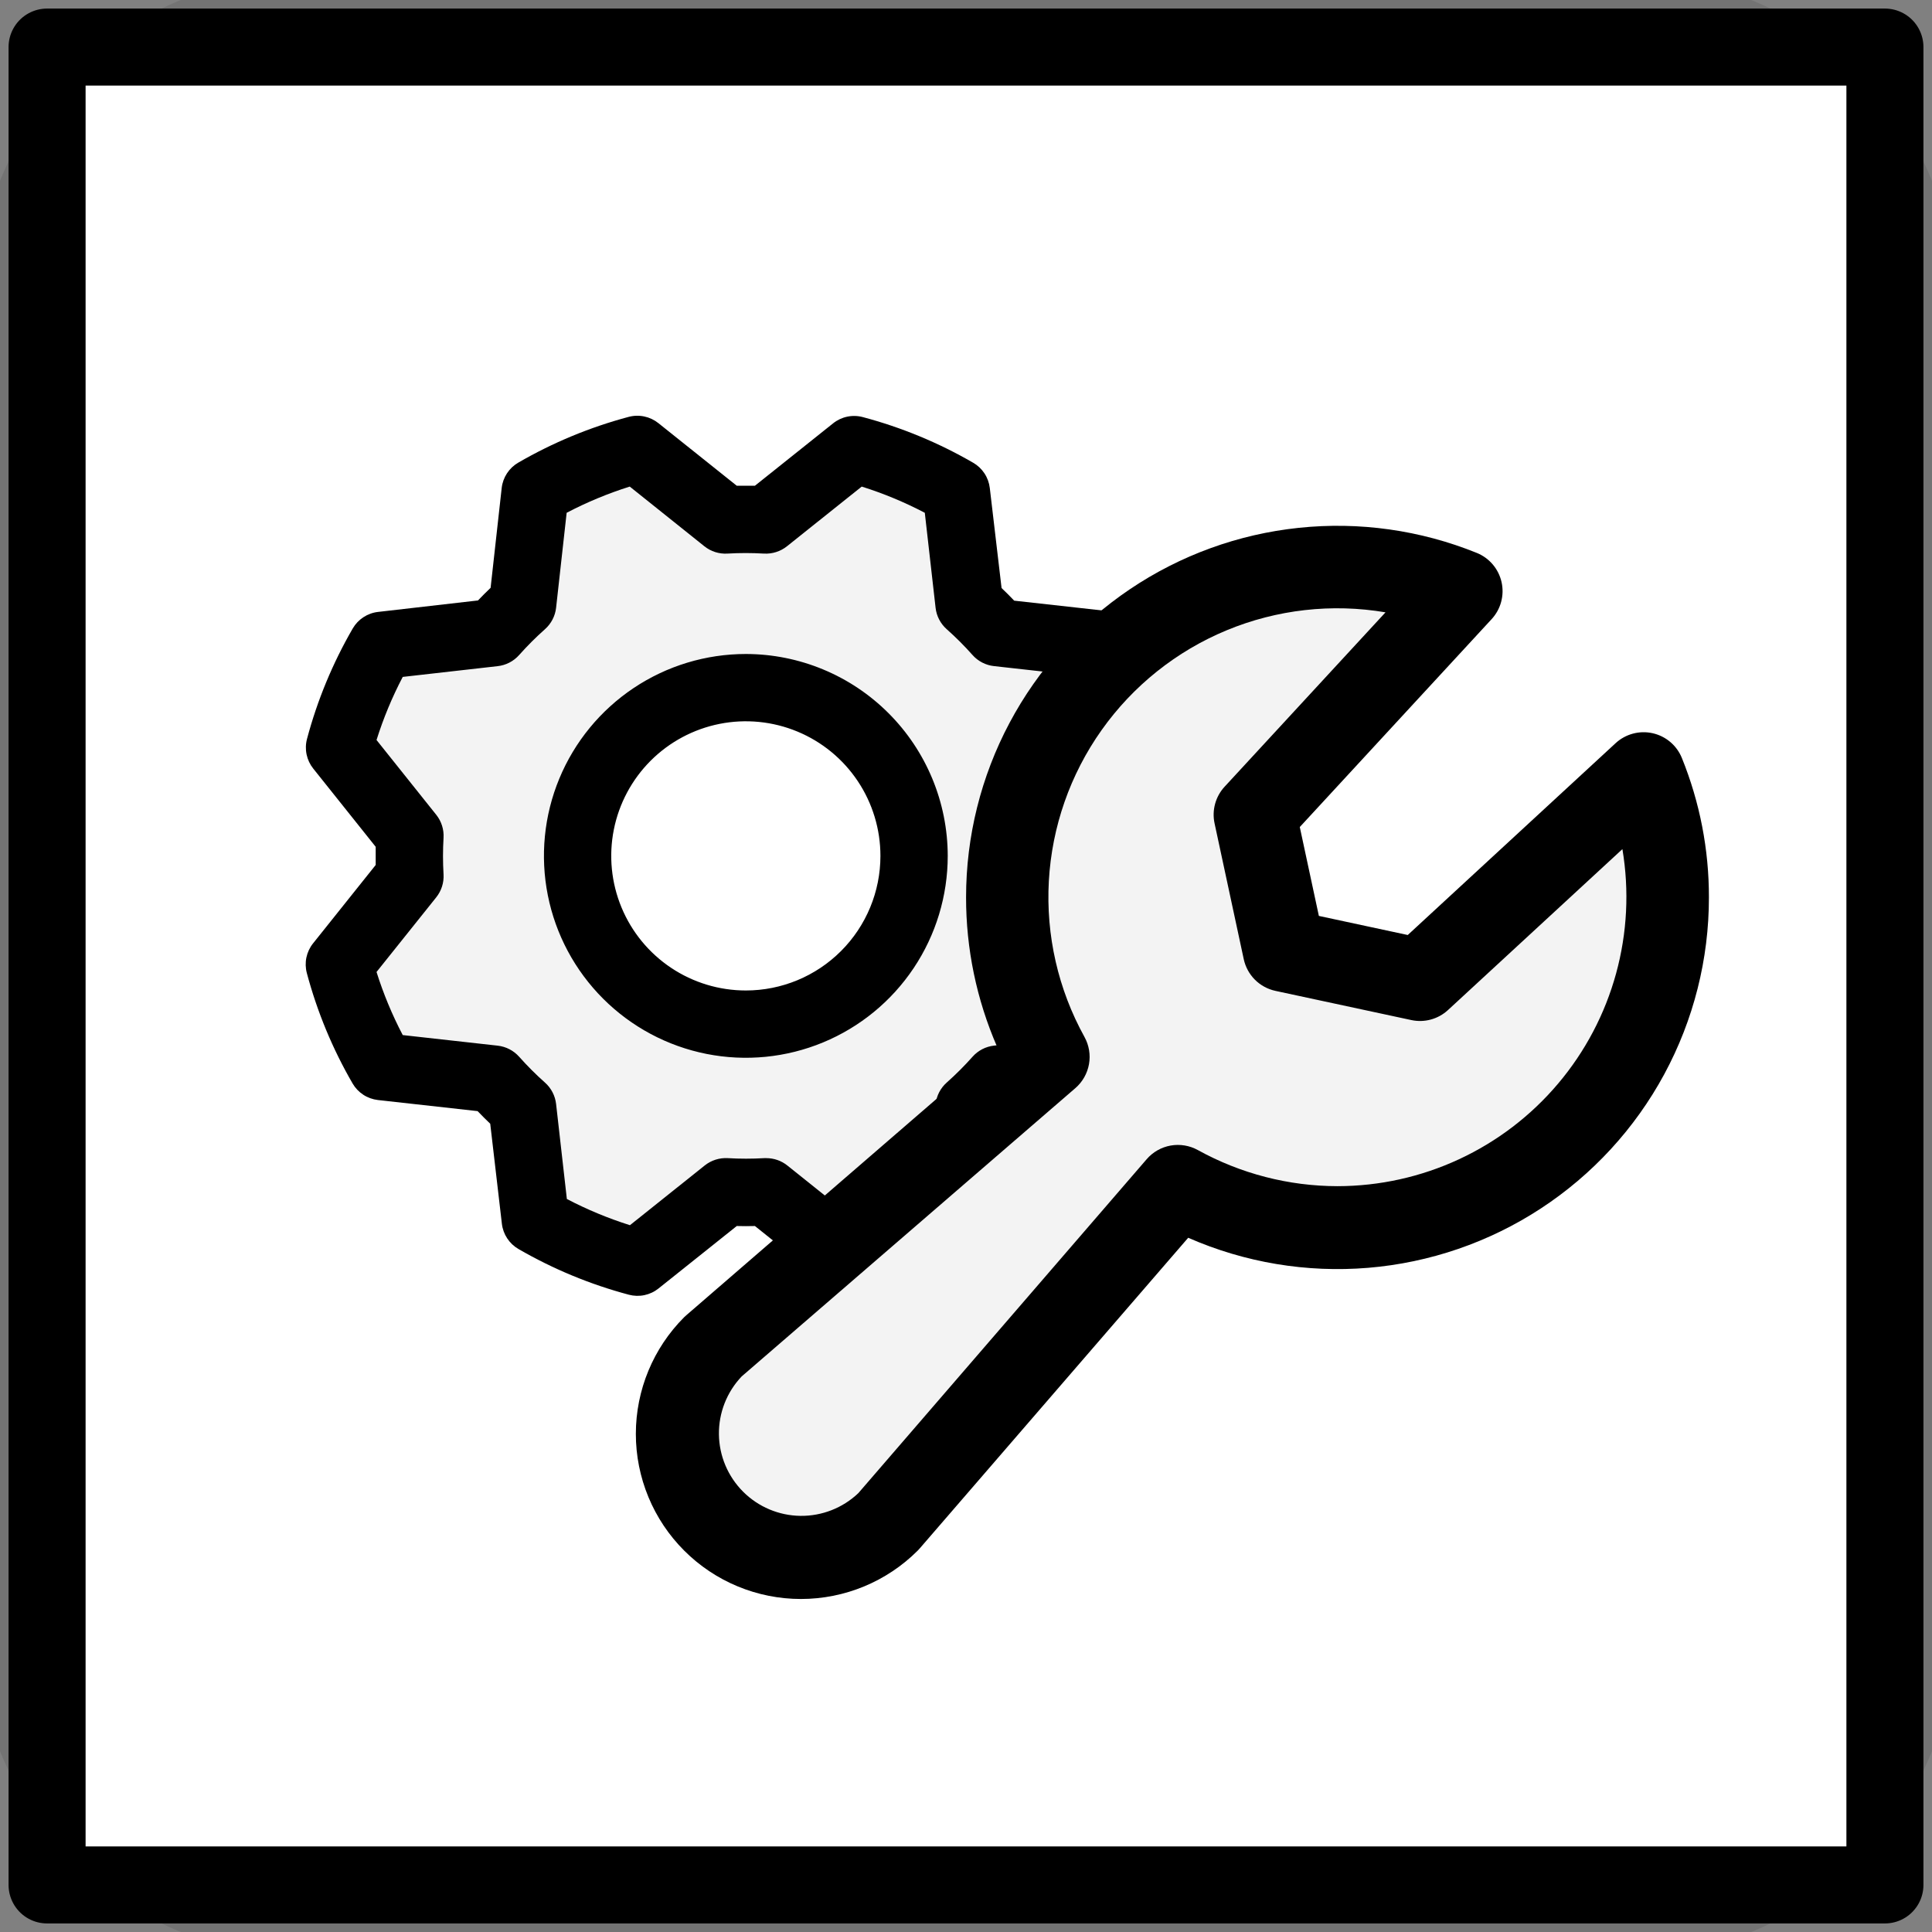 <svg width="158" height="158" viewBox="0 0 158 158" fill="none" xmlns="http://www.w3.org/2000/svg">
<rect x="0" y="0" width="158" height="158" fill="#808080" stroke="none"/>
<path d="M7 25C7 15.059 15.059 7 25 7H133C142.941 7 151 15.059 151 25V133C151 142.941 142.941 151 133 151H25C15.059 151 7 142.941 7 133V25Z" fill="white"/>
<path d="M25 16H133V-2H25V16ZM142 25V133H160V25H142ZM133 142H25V160H133V142ZM16 133V25H-2V133H16ZM25 142C20.029 142 16 137.971 16 133H-2C-2 147.912 10.088 160 25 160V142ZM142 133C142 137.971 137.971 142 133 142V160C147.912 160 160 147.912 160 133H142ZM133 16C137.971 16 142 20.029 142 25H160C160 10.088 147.912 -2 133 -2V16ZM25 -2C10.088 -2 -2 10.088 -2 25H16C16 20.029 20.029 16 25 16V-2Z" fill="black" fill-opacity="0.1"/>
<path d="M154.15 3.85H3.85V154.15H154.15V3.85Z" fill="white" stroke="black" stroke-width="6.3" stroke-linejoin="round"/>
<path fill-rule="evenodd" clip-rule="evenodd" d="M88.465 68.337L94.237 61.113C93.459 58.186 92.294 55.377 90.773 52.758L81.589 51.726C80.856 50.899 80.073 50.117 79.247 49.383L78.215 40.196C75.593 38.684 72.782 37.527 69.856 36.756L62.632 42.524C61.528 42.459 60.421 42.459 59.316 42.524L52.093 36.752C49.175 37.532 46.375 38.697 43.765 40.216L42.733 49.401C41.906 50.134 41.124 50.916 40.39 51.743L31.202 52.775C29.691 55.397 28.534 58.208 27.763 61.134L33.531 68.358C33.466 69.462 33.466 70.569 33.531 71.674L27.759 78.897C28.537 81.824 29.702 84.634 31.223 87.252L40.407 88.284C41.141 89.111 41.923 89.893 42.75 90.627L43.782 99.815C46.404 101.326 49.215 102.483 52.141 103.255L59.364 97.486C60.469 97.551 61.576 97.551 62.68 97.486L69.904 103.258C72.831 102.48 75.641 101.315 78.259 99.794L79.291 90.61C80.118 89.876 80.9 89.094 81.634 88.267L90.822 87.235C92.333 84.614 93.49 81.803 94.261 78.876L88.493 71.653C88.549 70.548 88.54 69.441 88.465 68.337ZM53.351 81.435C55.613 82.947 58.273 83.754 60.995 83.754C64.644 83.754 68.144 82.305 70.724 79.724C73.305 77.144 74.754 73.644 74.754 69.995C74.754 67.273 73.947 64.613 72.435 62.351C70.923 60.088 68.775 58.324 66.26 57.283C63.746 56.241 60.98 55.969 58.31 56.5C55.642 57.031 53.19 58.341 51.266 60.266C49.341 62.19 48.031 64.641 47.5 67.311C46.969 69.98 47.241 72.746 48.283 75.26C49.324 77.775 51.088 79.923 53.351 81.435Z" fill="#F3F3F3"/>
<path d="M60.995 53.484C57.729 53.484 54.537 54.452 51.822 56.266C49.106 58.081 46.99 60.659 45.74 63.676C44.491 66.693 44.164 70.013 44.801 73.216C45.438 76.419 47.011 79.361 49.32 81.67C51.629 83.979 54.571 85.552 57.774 86.189C60.977 86.826 64.296 86.499 67.313 85.249C70.33 83.999 72.909 81.883 74.723 79.168C76.538 76.453 77.506 73.26 77.506 69.995C77.501 65.617 75.76 61.42 72.665 58.325C69.57 55.229 65.373 53.488 60.995 53.484ZM60.995 81.002C58.818 81.002 56.69 80.357 54.879 79.147C53.069 77.938 51.658 76.219 50.825 74.207C49.992 72.196 49.774 69.983 50.199 67.847C50.624 65.712 51.672 63.751 53.211 62.211C54.751 60.672 56.712 59.624 58.847 59.199C60.983 58.774 63.196 58.992 65.207 59.825C67.219 60.658 68.938 62.069 70.147 63.879C71.357 65.69 72.002 67.818 72.002 69.995C72.002 72.914 70.843 75.714 68.778 77.778C66.714 79.843 63.914 81.002 60.995 81.002ZM91.265 70.738C91.279 70.243 91.279 69.747 91.265 69.252L96.398 62.84C96.667 62.503 96.853 62.108 96.942 61.686C97.03 61.264 97.018 60.828 96.907 60.411C96.064 57.249 94.805 54.213 93.164 51.382C92.949 51.011 92.651 50.696 92.292 50.462C91.934 50.227 91.526 50.079 91.1 50.03L82.941 49.122C82.602 48.764 82.258 48.42 81.909 48.09L80.946 39.91C80.896 39.484 80.748 39.076 80.513 38.718C80.277 38.359 79.962 38.061 79.591 37.846C76.76 36.206 73.723 34.95 70.561 34.11C70.145 33.999 69.708 33.987 69.286 34.076C68.864 34.164 68.469 34.35 68.132 34.62L61.738 39.724H60.252L53.84 34.602C53.503 34.333 53.108 34.147 52.686 34.059C52.264 33.97 51.828 33.982 51.411 34.093C48.249 34.936 45.213 36.195 42.382 37.836C42.011 38.051 41.696 38.349 41.462 38.708C41.227 39.066 41.079 39.474 41.03 39.9L40.122 48.073C39.764 48.414 39.42 48.758 39.09 49.105L30.91 50.044C30.484 50.093 30.076 50.242 29.718 50.477C29.359 50.712 29.061 51.028 28.846 51.399C27.206 54.231 25.949 57.267 25.107 60.429C24.996 60.845 24.985 61.282 25.074 61.704C25.163 62.126 25.35 62.521 25.619 62.857L30.724 69.252V70.738L25.602 77.15C25.333 77.486 25.147 77.882 25.058 78.303C24.97 78.725 24.982 79.162 25.093 79.578C25.936 82.74 27.195 85.777 28.836 88.608C29.051 88.978 29.349 89.293 29.708 89.528C30.066 89.763 30.474 89.91 30.9 89.96L39.059 90.868C39.401 91.225 39.745 91.57 40.091 91.9L41.044 100.08C41.093 100.505 41.242 100.914 41.477 101.272C41.712 101.63 42.028 101.929 42.399 102.144C45.231 103.783 48.267 105.041 51.429 105.883C51.845 105.993 52.282 106.005 52.704 105.916C53.126 105.827 53.521 105.64 53.857 105.37L60.252 100.265C60.747 100.279 61.242 100.279 61.738 100.265L68.15 105.398C68.486 105.667 68.882 105.853 69.303 105.941C69.725 106.03 70.162 106.018 70.578 105.907C73.741 105.065 76.777 103.807 79.608 102.164C79.978 101.949 80.293 101.651 80.528 101.292C80.763 100.934 80.91 100.526 80.96 100.1L81.868 91.941C82.225 91.602 82.57 91.258 82.9 90.909L91.08 89.946C91.505 89.896 91.914 89.748 92.272 89.513C92.63 89.277 92.929 88.962 93.144 88.591C94.783 85.759 96.04 82.723 96.883 79.561C96.993 79.144 97.005 78.707 96.916 78.286C96.827 77.864 96.64 77.469 96.37 77.132L91.265 70.738ZM85.727 68.502C85.786 69.496 85.786 70.493 85.727 71.488C85.686 72.168 85.9 72.84 86.326 73.373L91.207 79.472C90.647 81.252 89.93 82.978 89.064 84.631L81.29 85.512C80.613 85.587 79.988 85.911 79.536 86.42C78.874 87.165 78.168 87.87 77.424 88.532C76.914 88.984 76.591 89.609 76.515 90.286L75.652 98.054C73.999 98.92 72.272 99.637 70.492 100.197L64.39 95.316C63.902 94.925 63.295 94.713 62.67 94.713H62.505C61.511 94.772 60.514 94.772 59.519 94.713C58.839 94.674 58.167 94.888 57.634 95.312L51.518 100.197C49.738 99.636 48.011 98.919 46.358 98.054L45.478 90.29C45.403 89.613 45.079 88.988 44.57 88.536C43.825 87.874 43.12 87.168 42.458 86.424C42.005 85.914 41.38 85.591 40.703 85.515L32.936 84.649C32.07 82.996 31.353 81.269 30.793 79.489L35.674 73.386C36.1 72.854 36.314 72.182 36.273 71.501C36.214 70.507 36.214 69.51 36.273 68.516C36.314 67.835 36.1 67.163 35.674 66.631L30.793 60.518C31.353 58.738 32.07 57.011 32.936 55.358L40.7 54.478C41.377 54.403 42.002 54.079 42.454 53.57C43.116 52.825 43.821 52.12 44.566 51.458C45.078 51.005 45.403 50.379 45.478 49.7L46.341 41.936C47.994 41.07 49.721 40.353 51.501 39.793L57.603 44.674C58.136 45.1 58.807 45.314 59.488 45.273C60.483 45.214 61.48 45.214 62.474 45.273C63.154 45.312 63.826 45.099 64.359 44.674L70.472 39.793C72.252 40.353 73.978 41.07 75.631 41.936L76.512 49.7C76.587 50.377 76.911 51.002 77.42 51.454C78.165 52.116 78.87 52.821 79.532 53.566C79.984 54.076 80.609 54.399 81.286 54.474L89.054 55.338C89.92 56.99 90.637 58.717 91.197 60.497L86.316 66.6C85.885 67.137 85.672 67.815 85.717 68.502H85.727Z" fill="black"/>
<path d="M136.381 73.381C136.379 78.076 135.153 82.69 132.824 86.766C130.494 90.843 127.142 94.241 123.098 96.627C119.054 99.012 114.458 100.302 109.763 100.368C105.069 100.435 100.438 99.276 96.328 97.006L72.678 124.428C70.775 126.33 68.196 127.399 65.506 127.399C62.816 127.399 60.236 126.33 58.334 124.428C56.432 122.526 55.363 119.946 55.363 117.256C55.363 114.566 56.432 111.986 58.334 110.084L85.756 86.434C83.058 81.551 81.938 75.953 82.551 70.408C83.164 64.864 85.48 59.645 89.179 55.47C92.879 51.294 97.78 48.367 103.211 47.091C108.641 45.815 114.334 46.252 119.506 48.343L102.631 66.631L105.019 77.743L116.131 80.131L134.419 63.256C135.719 66.473 136.386 69.911 136.381 73.381Z" fill="#F3F3F3"/>
<path d="M137.545 61.99C137.34 61.484 137.016 61.036 136.6 60.682C136.183 60.329 135.688 60.083 135.155 59.963C134.623 59.844 134.069 59.855 133.542 59.997C133.015 60.138 132.529 60.405 132.128 60.775L115.127 76.465L107.858 74.904L106.297 67.635L121.986 50.633C122.356 50.232 122.624 49.747 122.765 49.22C122.907 48.693 122.918 48.139 122.799 47.607C122.679 47.074 122.432 46.578 122.079 46.162C121.726 45.746 121.277 45.421 120.771 45.217C116.16 43.351 111.161 42.647 106.214 43.166C101.267 43.684 96.522 45.41 92.398 48.191C88.274 50.972 84.896 54.724 82.561 59.116C80.225 63.508 79.005 68.407 79.006 73.381C79 77.582 79.862 81.738 81.537 85.59L56.136 107.553C56.073 107.604 56.014 107.663 55.955 107.717C53.422 110.249 52 113.684 52 117.264C52 119.037 52.349 120.793 53.028 122.431C53.706 124.069 54.701 125.558 55.955 126.811C57.208 128.065 58.697 129.06 60.335 129.738C61.973 130.417 63.728 130.766 65.501 130.766C69.082 130.766 72.516 129.343 75.049 126.811C75.103 126.757 75.162 126.693 75.213 126.634L97.172 101.225C101.797 103.255 106.856 104.1 111.891 103.683C116.925 103.265 121.776 101.599 126.004 98.834C130.232 96.07 133.703 92.294 136.105 87.85C138.506 83.406 139.761 78.433 139.756 73.381C139.762 69.477 139.011 65.609 137.545 61.99ZM109.381 97.006C105.386 97.001 101.457 95.985 97.961 94.053C97.283 93.679 96.498 93.549 95.736 93.684C94.974 93.82 94.282 94.214 93.776 94.8L70.193 122.112C68.917 123.324 67.217 123.99 65.457 123.968C63.697 123.945 62.015 123.236 60.771 121.991C59.526 120.746 58.817 119.065 58.794 117.305C58.772 115.544 59.438 113.845 60.65 112.569L87.941 88.99C88.528 88.484 88.922 87.791 89.058 87.028C89.194 86.265 89.063 85.479 88.688 84.801C86.536 80.91 85.527 76.491 85.775 72.051C86.023 67.612 87.519 63.333 90.091 59.705C92.662 56.078 96.206 53.25 100.313 51.547C104.42 49.844 108.924 49.334 113.308 50.077L100.146 64.34C99.78 64.737 99.514 65.217 99.372 65.738C99.229 66.259 99.214 66.807 99.328 67.335L101.715 78.444C101.852 79.079 102.169 79.661 102.628 80.121C103.088 80.58 103.67 80.897 104.306 81.034L115.422 83.422C115.95 83.535 116.498 83.52 117.019 83.377C117.541 83.235 118.02 82.969 118.417 82.603L132.681 69.441C133.25 72.828 133.073 76.299 132.165 79.612C131.256 82.925 129.637 86 127.419 88.623C125.202 91.247 122.439 93.356 119.324 94.803C116.209 96.251 112.816 97.002 109.381 97.006Z" fill="black"/>
</svg>
